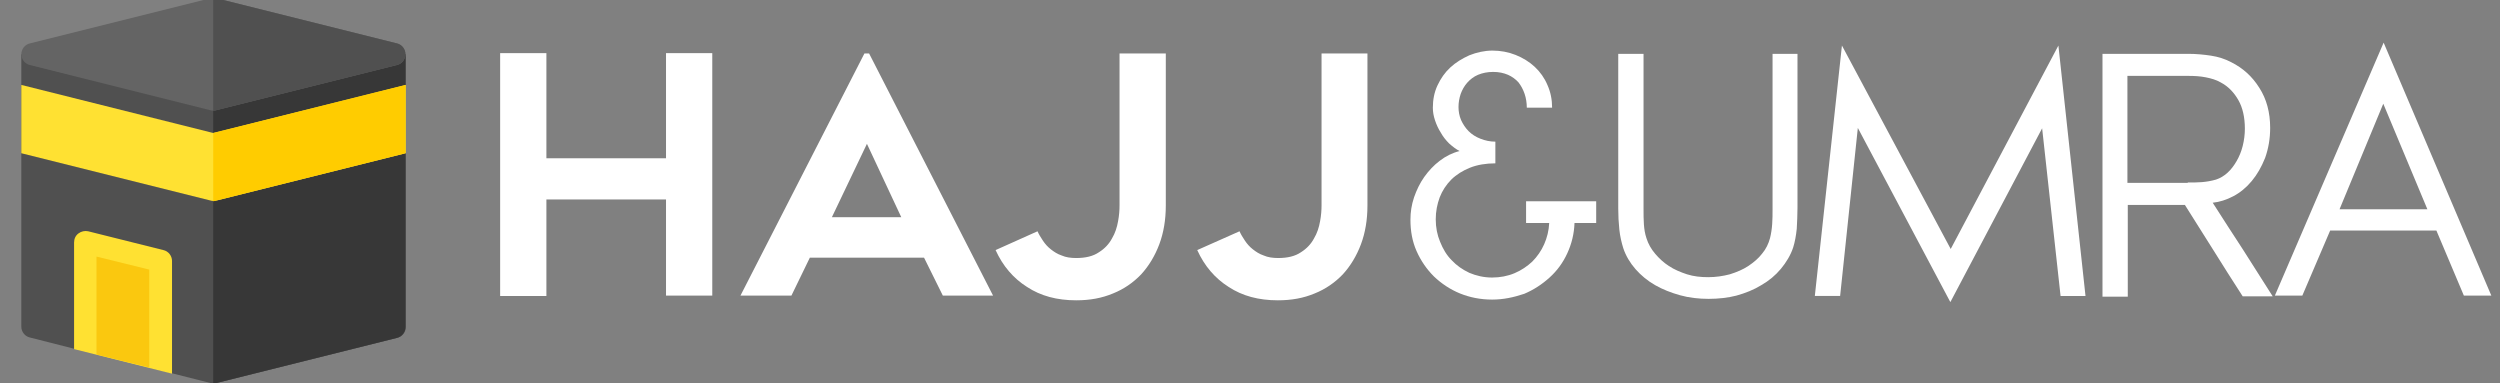 <?xml version="1.0" encoding="utf-8"?>
<!-- Generator: Adobe Illustrator 19.2.1, SVG Export Plug-In . SVG Version: 6.00 Build 0)  -->
<svg version="1.1" id="Layer_1" xmlns="http://www.w3.org/2000/svg" xmlns:xlink="http://www.w3.org/1999/xlink" x="0px" y="0px"
	 viewBox="0 0 691.8 106" style="enable-background:new 0 0 691.8 106;" xml:space="preserve">
<rect x="0" y="0" width="691.8" height="106" fill="#808080" stroke="none"/>
<style type="text/css">
	.st0{fill:#505050;}
	.st1{fill:#373737;}
	.st2{fill:#FFE132;}
	.st3{fill:#FFCC00;}
	.st4{fill:#646464;}
	.st5{fill:#FAC80F;}
	.st6{fill:#FFFFFF;}
</style>
<path class="st0" d="M5.9,15v75.4c0,1.4,1,2.7,2.4,3l12.2,3.1L33,90.2l14.6,13.1l10.7,2.7c0.2,0.1,0.5,0.1,0.8,0.1s0.5,0,0.8-0.1
	l50-12.5c1.4-0.3,2.4-1.6,2.4-3V15L59,28.3L5.9,15z"/>
<path class="st1" d="M59,28.3v77.8c0.3,0,0.5,0,0.8-0.1l50-12.5c1.4-0.3,2.4-1.6,2.4-3V15L59,28.3z"/>
<path class="st2" d="M5.9,23.5v18.9l52.4,13.1c0.2,0.1,0.5,0.1,0.8,0.1s0.5,0,0.8-0.1l52.4-13.1V23.5L59,36.8L5.9,23.5z"/>
<path class="st3" d="M59.8,55.5l52.4-13.1V23.5L59,36.8v18.9C59.3,55.6,59.6,55.6,59.8,55.5z"/>
<path class="st4" d="M59,30.6c-0.3,0-0.5,0-0.8-0.1L8.3,18c-1.4-0.3-2.4-1.6-2.4-3s1-2.7,2.4-3l50-12.5c0.5-0.1,1-0.1,1.5,0l50,12.5
	c1.4,0.3,2.4,1.6,2.4,3s-1,2.7-2.4,3l-50,12.5C59.6,30.6,59.3,30.6,59,30.6z"/>
<path class="st0" d="M59.8,30.5l50-12.5c1.4-0.3,2.4-1.6,2.4-3s-1-2.7-2.4-3l-50-12.5c-0.2-0.1-0.5-0.1-0.8-0.1v31.3
	C59.3,30.6,59.6,30.6,59.8,30.5z"/>
<path class="st2" d="M45.2,69.2L24.4,64c-0.9-0.2-1.9,0-2.7,0.6c-0.8,0.6-1.2,1.5-1.2,2.5v29.5l27.1,6.8V72.2
	C47.6,70.8,46.6,69.5,45.2,69.2z"/>
<path class="st5" d="M26.7,98.1l14.6,3.6V74.6L26.7,71V98.1z"/>
<path class="st6" d="M197.1,14.7v67.1h-12.8V55.2h-33.1v26.7h-12.8V14.7h12.8v29.1h33.1V14.7H197.1z"/>
<path class="st6" d="M204.9,81.8l34.3-67h1.3l34.3,67h-13.9l-5.2-10.5h-31.6l-5.1,10.5H204.9z M230.2,60.1h19.2l-9.5-20.3
	L230.2,60.1z"/>
<path class="st6" d="M322.6,14.8v42.1c0,3.9-0.6,7.5-1.8,10.7c-1.2,3.2-2.9,6-5,8.3c-2.2,2.3-4.8,4.1-7.8,5.3
	c-3.1,1.3-6.4,1.9-10.2,1.9c-5.3,0-9.8-1.2-13.6-3.7c-3.8-2.4-6.7-5.8-8.7-10.2l11.6-5.2c0.4,0.9,0.9,1.7,1.5,2.6
	c0.6,0.9,1.3,1.7,2.2,2.4c0.9,0.7,1.8,1.3,3,1.7c1.1,0.5,2.5,0.7,4,0.7c2.6,0,4.7-0.5,6.3-1.6c1.6-1,2.8-2.3,3.6-3.8
	c0.9-1.5,1.4-3.1,1.7-4.8c0.3-1.6,0.4-3.1,0.4-4.4V14.8H322.6z"/>
<path class="st6" d="M378.4,14.8v42.1c0,3.9-0.6,7.5-1.8,10.7c-1.2,3.2-2.9,6-5,8.3c-2.2,2.3-4.8,4.1-7.8,5.3
	c-3.1,1.3-6.4,1.9-10.2,1.9c-5.3,0-9.8-1.2-13.6-3.7c-3.8-2.4-6.7-5.8-8.7-10.2L343,64c0.4,0.9,0.9,1.7,1.5,2.6
	c0.6,0.9,1.3,1.7,2.2,2.4c0.9,0.7,1.8,1.3,3,1.7c1.1,0.5,2.5,0.7,4,0.7c2.6,0,4.7-0.5,6.3-1.6c1.6-1,2.8-2.3,3.6-3.8
	c0.9-1.5,1.4-3.1,1.7-4.8c0.3-1.6,0.4-3.1,0.4-4.4V14.8H378.4z"/>
<path class="st6" d="M412.9,82.9c-3.2,0-6.2-0.6-8.9-1.7c-2.7-1.1-5.1-2.7-7.2-4.7c-2-2-3.6-4.3-4.8-7c-1.2-2.7-1.7-5.6-1.7-8.7
	c0-2.1,0.3-4.1,1-6.2c0.7-2,1.6-3.9,2.8-5.6s2.7-3.3,4.3-4.5c1.7-1.3,3.5-2.2,5.5-2.7c-1-0.5-2-1.3-2.9-2.1c-0.9-0.9-1.7-1.9-2.3-3
	c-0.7-1.1-1.2-2.2-1.6-3.4c-0.4-1.2-0.6-2.3-0.6-3.5c0-2.2,0.4-4.3,1.3-6.2c0.9-1.9,2-3.5,3.5-4.9c1.5-1.4,3.3-2.5,5.3-3.4
	c2-0.8,4.2-1.3,6.4-1.3c2.2,0,4.4,0.4,6.4,1.2c2,0.8,3.8,1.9,5.3,3.3c1.5,1.4,2.7,3.1,3.5,5c0.9,2,1.3,4.1,1.3,6.3h-7
	c0-1.3-0.2-2.6-0.6-3.8c-0.4-1.2-1-2.3-1.7-3.2c-0.8-0.9-1.8-1.6-2.9-2.1c-1.2-0.5-2.5-0.8-4.1-0.8c-1.6,0-3,0.3-4.2,0.8
	c-1.2,0.5-2.2,1.3-3,2.2c-0.8,0.9-1.4,2-1.8,3.1c-0.4,1.2-0.6,2.4-0.6,3.6s0.2,2.4,0.7,3.6c0.5,1.1,1.2,2.2,2.1,3.1
	c0.9,0.9,2,1.6,3.3,2.1c1.3,0.5,2.6,0.8,4.1,0.8v6c-2.6,0-5,0.4-7,1.2c-2,0.8-3.8,1.9-5.2,3.3c-1.4,1.4-2.5,3.1-3.2,4.9
	c-0.7,1.9-1.1,3.9-1.1,6.1c0,2.2,0.4,4.3,1.2,6.2c0.8,2,1.8,3.7,3.2,5.1c1.4,1.5,3,2.6,4.9,3.5c1.9,0.8,4,1.3,6.3,1.3
	c2.2,0,4.3-0.4,6.2-1.2c1.9-0.8,3.5-1.9,4.9-3.2c1.4-1.4,2.5-3,3.3-4.8c0.8-1.8,1.3-3.8,1.4-5.9h-6.4v-6h19.4v6h-6
	c-0.1,3-0.8,5.8-2,8.4c-1.2,2.6-2.8,4.8-4.9,6.7s-4.4,3.4-7,4.5C418.8,82.3,416,82.9,412.9,82.9z"/>
<path class="st6" d="M472.8,82.7c-2.7,0-5.4-0.3-7.9-1c-2.5-0.7-4.8-1.6-6.9-2.8c-2.1-1.2-3.9-2.7-5.4-4.4s-2.7-3.7-3.4-5.8
	c-0.5-1.6-0.9-3.3-1.1-5.2c-0.2-1.9-0.3-3.8-0.3-5.8V14.9h7V58c0,1.3,0,2.7,0.1,4.1c0.1,1.4,0.3,2.6,0.7,3.8c0.5,1.6,1.3,3,2.4,4.3
	c1.1,1.3,2.4,2.5,3.8,3.4c1.5,1,3.2,1.7,5,2.3c1.9,0.6,3.8,0.8,5.9,0.8c2.1,0,4.1-0.3,6-0.8c1.9-0.6,3.6-1.3,5.1-2.3
	c1.5-1,2.8-2.1,3.8-3.4c1.1-1.3,1.8-2.8,2.2-4.3c0.3-1.2,0.5-2.5,0.6-3.9s0.1-2.7,0.1-4V14.9h6.9v42.6c0,2-0.1,3.9-0.2,5.8
	c-0.2,1.9-0.5,3.6-1,5.2c-0.7,2.1-1.9,4.1-3.4,5.9c-1.5,1.8-3.3,3.3-5.4,4.5c-2.1,1.3-4.4,2.2-6.9,2.9
	C478.2,82.4,475.5,82.7,472.8,82.7z"/>
<path class="st6" d="M509.7,12.6l30.1,56.3l29.8-56.3l7.5,69.3h-6.9l-5.1-46.4l-25.4,48.1l-25.6-48.2l-4.9,46.5h-7L509.7,12.6z"/>
<path class="st6" d="M581.7,14.9h23.9c2.1,0,4.2,0.2,6.2,0.5c2,0.3,3.9,0.9,5.6,1.8c3.2,1.6,5.8,3.9,7.8,7.1c2,3.1,3,6.8,3,11.1
	c0,3-0.5,5.8-1.4,8.3c-1,2.5-2.2,4.6-3.7,6.4c-1.5,1.8-3.2,3.2-5.1,4.2c-1.9,1-3.8,1.6-5.7,1.8c2.8,4.4,5.6,8.7,8.4,13
	c2.7,4.3,5.5,8.6,8.2,12.9h-8.3c-2.7-4.2-5.4-8.4-8-12.6c-2.7-4.2-5.3-8.5-8-12.7h-15.8v25.4h-7V14.9z M605.4,50.5
	c1.4,0,2.7,0,3.9-0.1c1.2-0.1,2.5-0.3,3.9-0.7c1.2-0.4,2.2-1,3.2-1.9c1-0.9,1.8-2,2.5-3.2c0.7-1.2,1.3-2.6,1.7-4.2
	c0.4-1.6,0.6-3.2,0.6-4.8c0-3.1-0.6-5.8-1.8-7.9c-1.2-2.1-2.8-3.8-4.9-4.9c-1.2-0.7-2.6-1.1-4.1-1.4c-1.5-0.3-3.1-0.4-4.8-0.4h-16.9
	v29.6H605.4z"/>
<path class="st6" d="M659.6,11.8l29.8,70h-7.6l-7.6-18h-29.4l-7.7,18h-7.6L659.6,11.8z M671.7,57.9l-12.2-29.2l-12.1,29.2H671.7z"/>
</svg>
